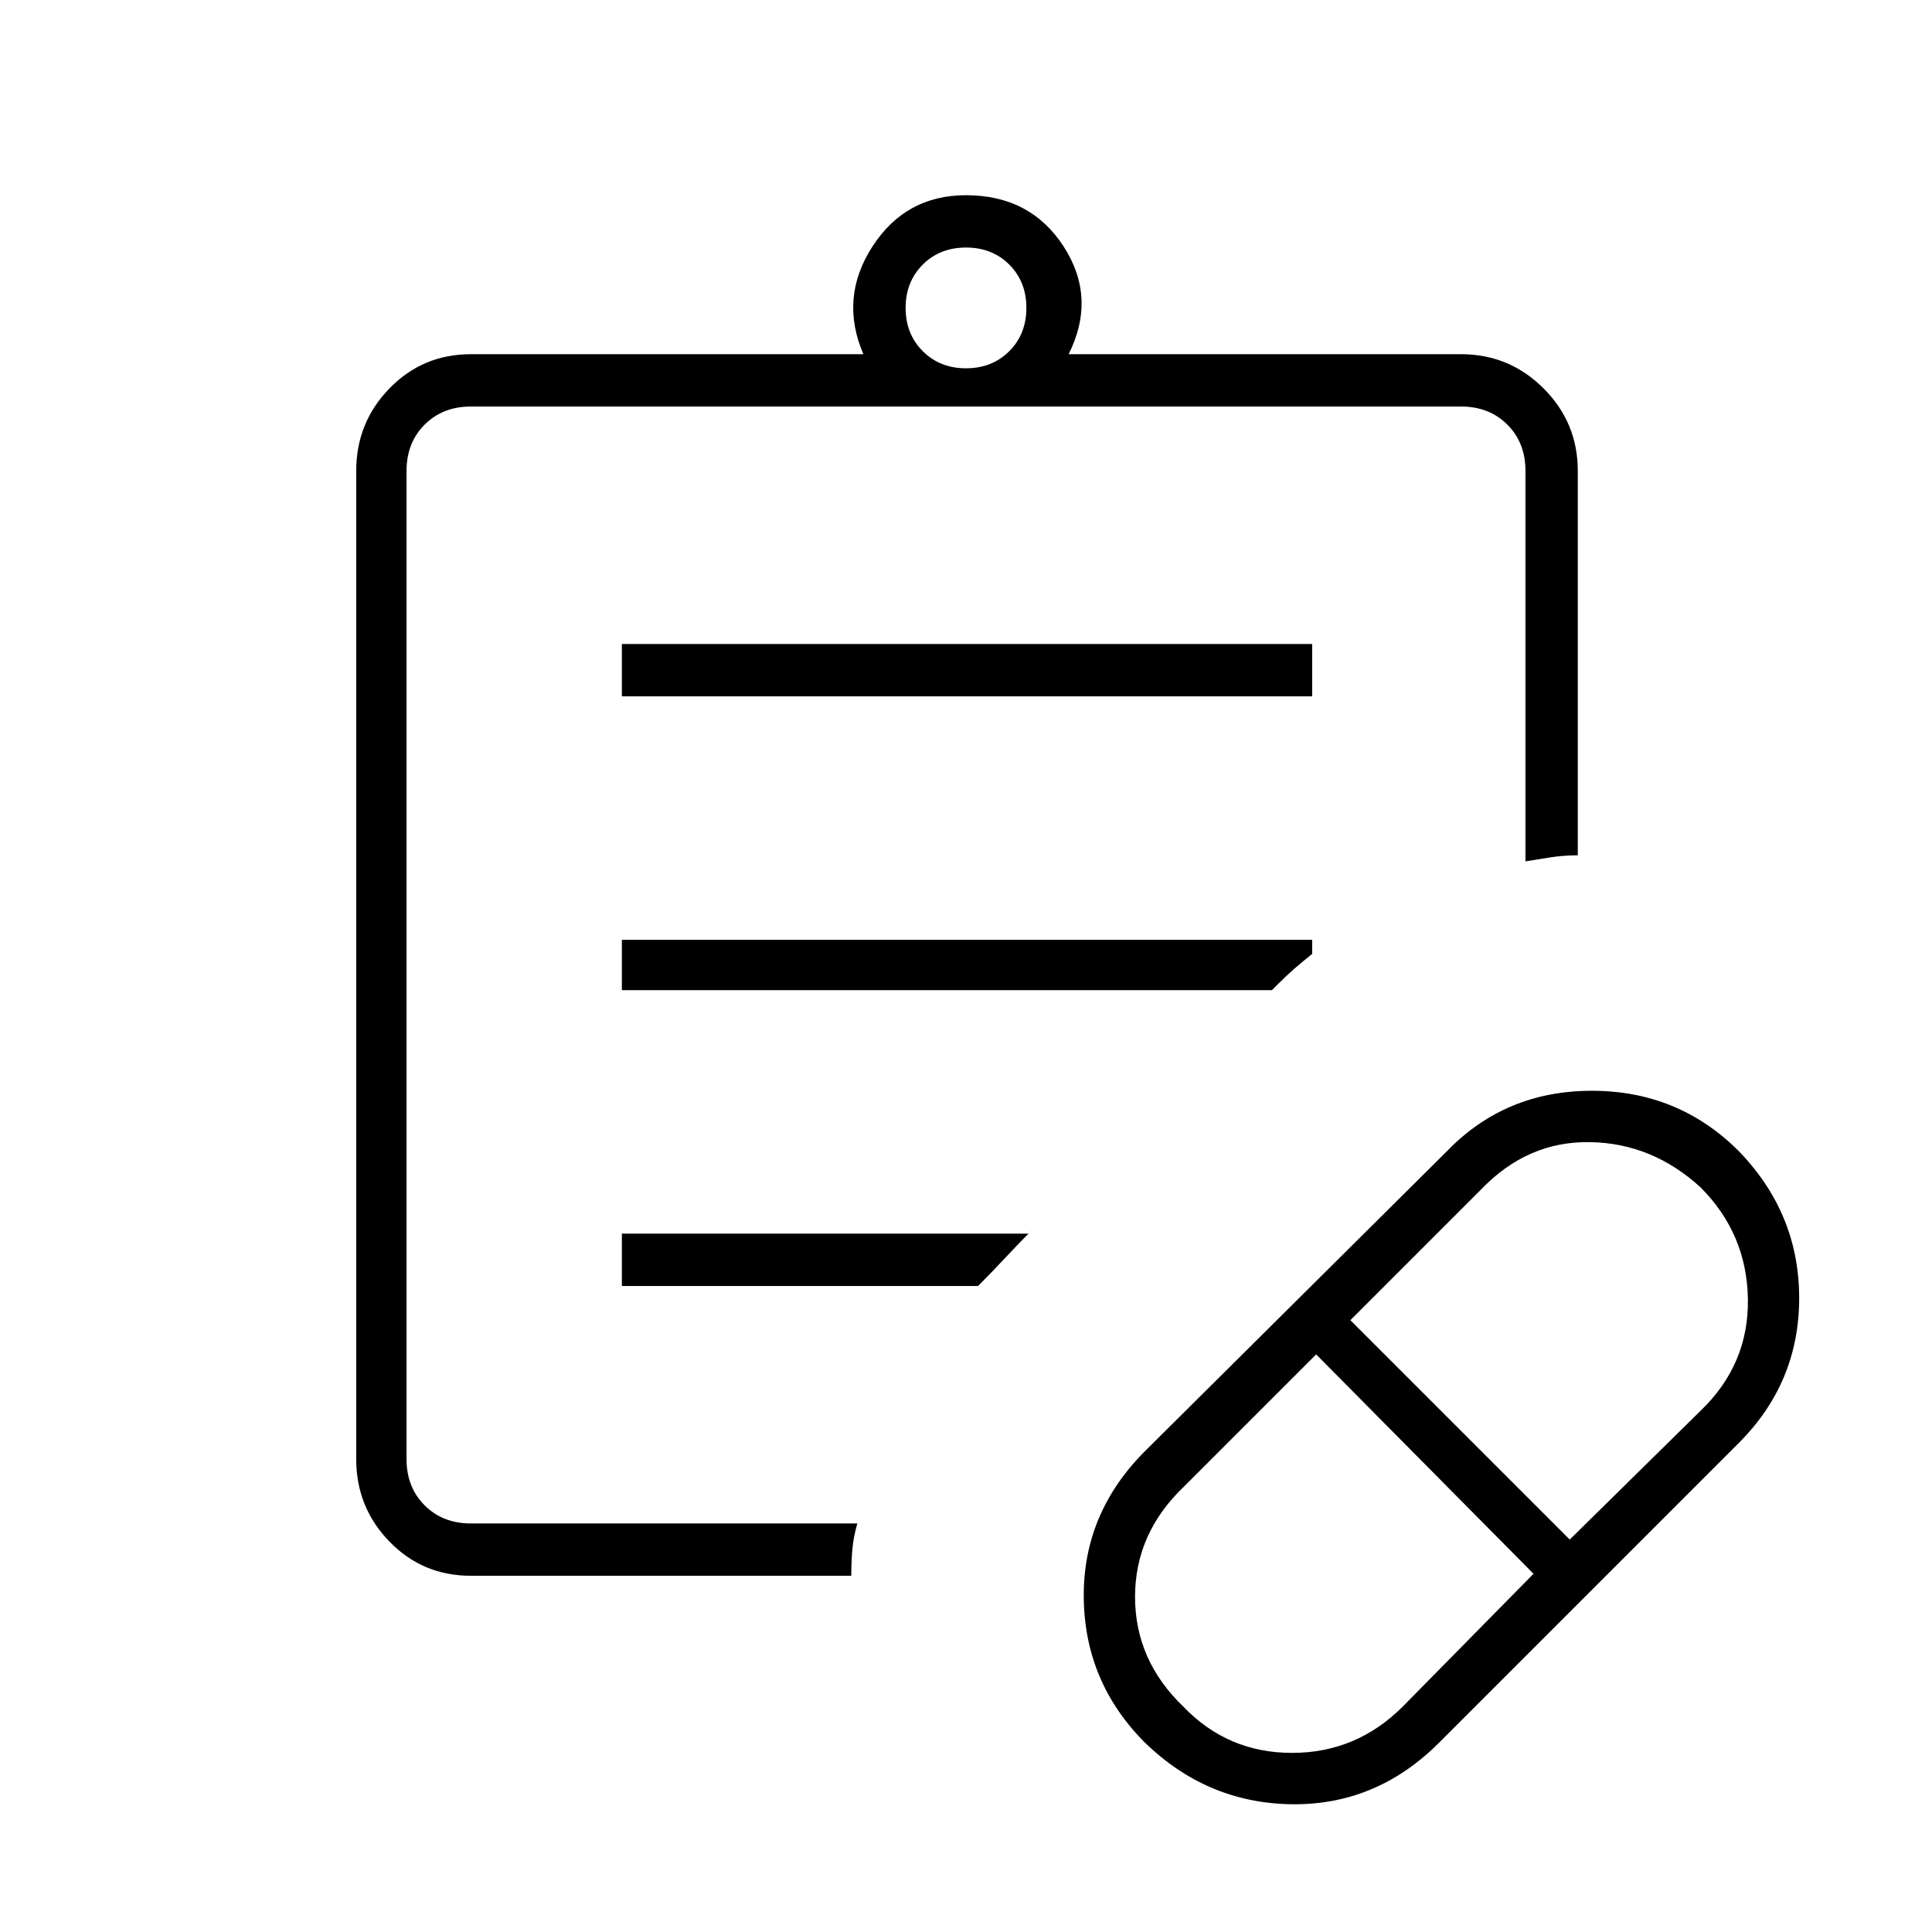 <svg xmlns="http://www.w3.org/2000/svg" height="24" width="24"><path d="m17.425 21.2 1.625-1.65-2.7-2.725-1.65 1.65q-.6.575-.6 1.362 0 .788.6 1.363.55.575 1.35.575t1.375-.575Zm2.075-2.075 1.625-1.6q.6-.575.588-1.388-.013-.812-.588-1.387-.6-.55-1.375-.562-.775-.013-1.35.587L16.775 16.4Zm-1.625 2.525q-.775.775-1.825.763-1.05-.013-1.825-.763-.75-.75-.762-1.8-.013-1.05.762-1.825l3.75-3.725q.725-.75 1.8-.75 1.075 0 1.825.75.75.775.75 1.825 0 1.05-.75 1.8ZM5.05 18.925V5.05 18.925Zm.8.65q-.6 0-1.012-.425-.413-.425-.413-1.025V5.85q0-.6.413-1.025Q5.25 4.4 5.85 4.4h4.875q-.3-.7.113-1.338.412-.637 1.162-.637.8 0 1.213.637.412.638.062 1.338h4.875q.6 0 1.025.425.425.425.425 1.025v4.775q-.175 0-.337.025-.163.025-.313.05V5.85q0-.35-.225-.575-.225-.225-.575-.225H5.85q-.35 0-.575.225-.225.225-.225.575v12.275q0 .35.225.575.225.225.575.225h4.8q-.05.175-.062.325-.013.15-.013.325Zm6.15-15q.325 0 .538-.213.212-.212.212-.537 0-.325-.212-.538-.213-.212-.538-.212-.325 0-.537.212-.213.213-.213.538 0 .325.213.537.212.213.537.213ZM7.725 8.65V8H16.3v.65Zm0 3.65v-.625H16.3v.175q-.125.1-.225.187-.1.088-.2.188l-.075.075Zm0 3.675v-.65h5.05l.075-.075q-.175.175-.35.362-.175.188-.35.363Z"/></svg>